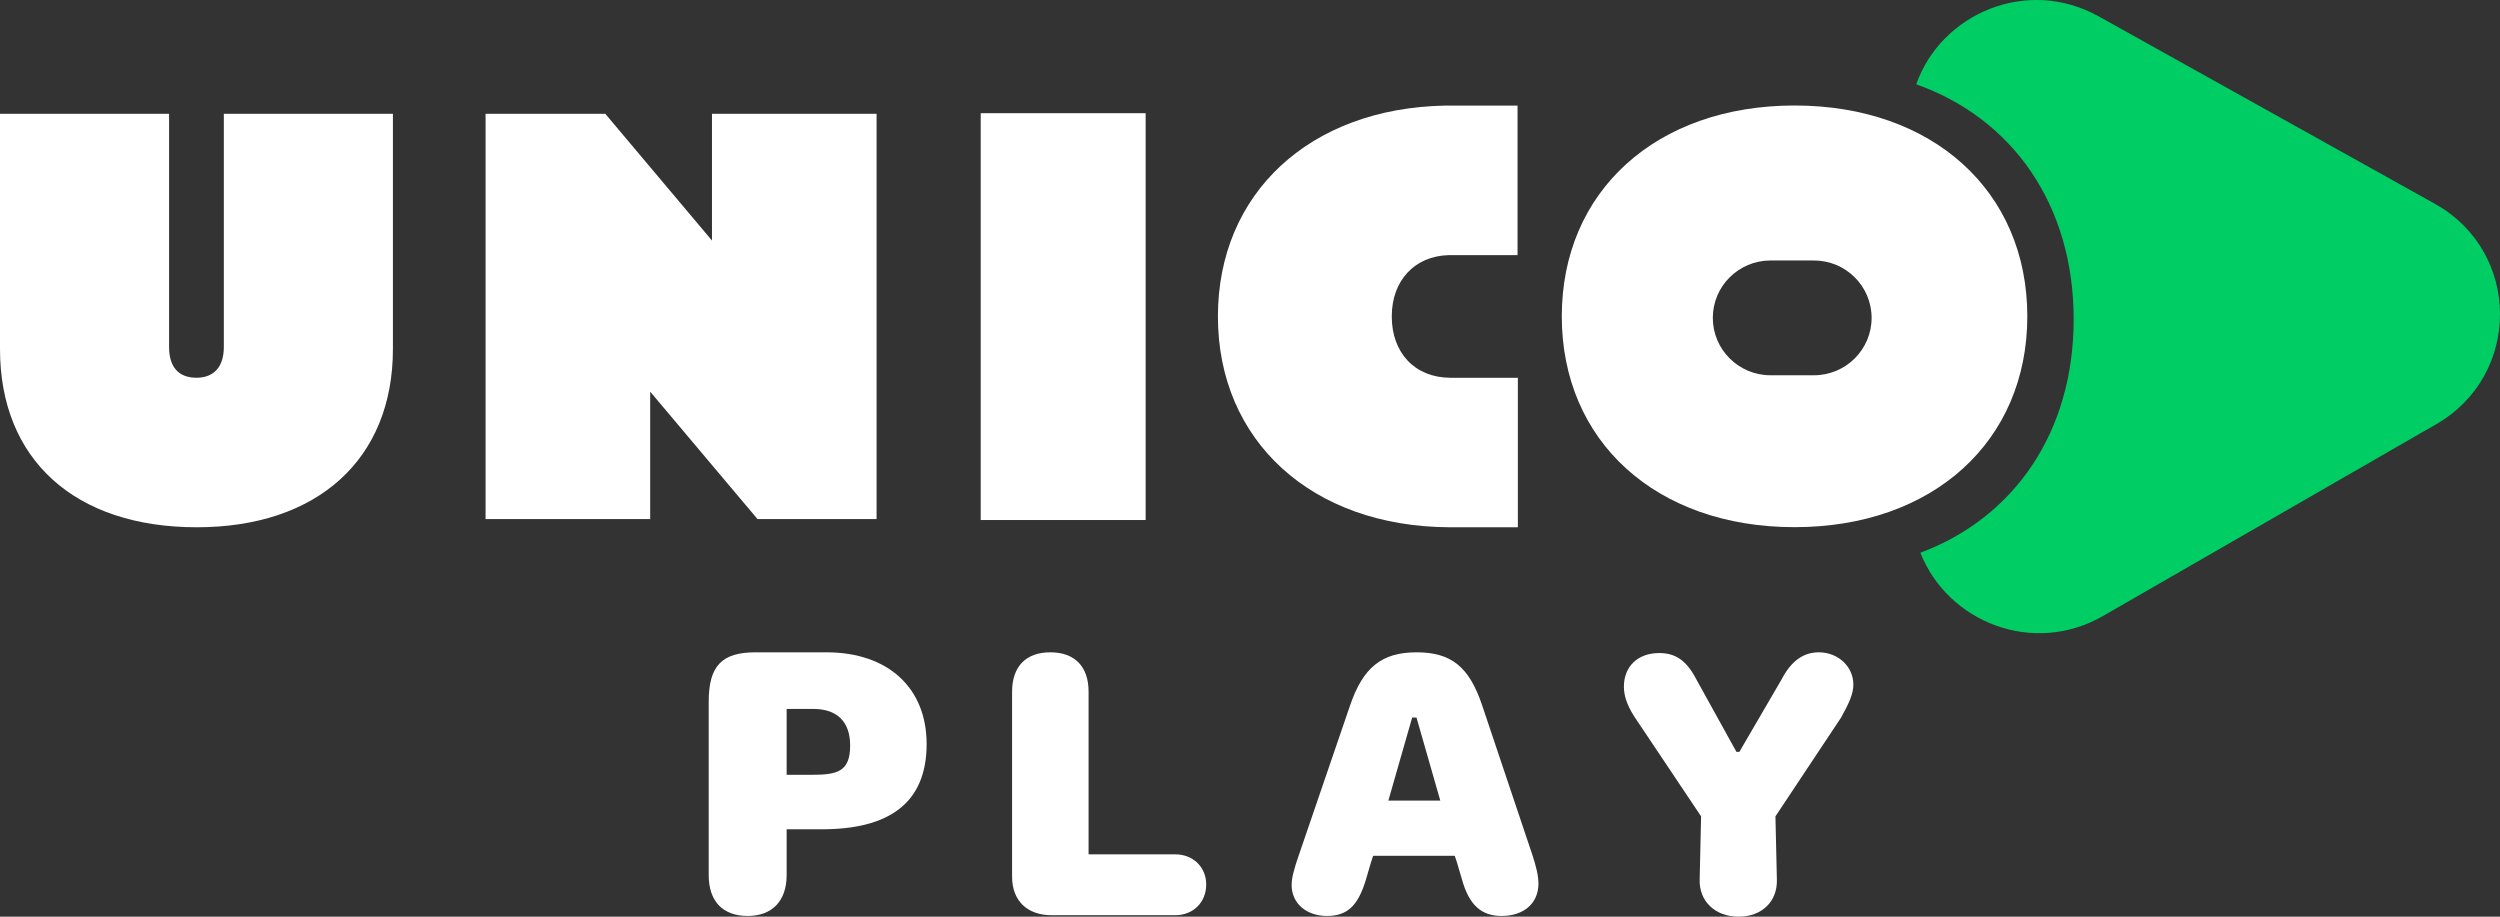 <svg width="120" height="44" viewBox="0 0 120 44" fill="none" xmlns="http://www.w3.org/2000/svg">
<rect x="0" y="0" width="120" height="44" fill="#333333" stroke="none"/>
<path d="M0 16.752V5.463H8.116V16.661C8.116 17.601 8.559 18.132 9.43 18.132C10.271 18.132 10.744 17.601 10.744 16.661V5.463H18.86V16.752C18.86 22.032 15.253 25.309 9.445 25.309C3.592 25.309 0 22.062 0 16.752Z" fill="white"/>
<path d="M23.308 5.463H29.055L34.175 11.547V5.463H42.076V24.915H36.36L31.209 18.8V24.915H23.308V5.463Z" fill="white"/>
<path fill-rule="evenodd" clip-rule="evenodd" d="M86.138 5.064C79.505 5.064 74.966 9.176 74.966 15.184C74.966 21.192 79.505 25.304 86.138 25.304C92.772 25.304 97.311 21.192 97.311 15.184C97.311 9.176 92.772 5.064 86.138 5.064ZM84.984 12.503C83.455 12.503 82.215 13.736 82.215 15.258C82.215 16.779 83.455 18.013 84.984 18.013H87.067C88.597 18.013 89.837 16.779 89.837 15.258C89.837 13.736 88.597 12.503 87.067 12.503H84.984Z" fill="white"/>
<path d="M72.842 18.133C72.842 18.133 69.617 18.133 69.602 18.133C67.905 18.118 66.805 16.934 66.805 15.189C66.805 13.475 67.89 12.291 69.54 12.246C69.571 12.246 72.842 12.246 72.842 12.246V5.069C72.842 5.069 69.449 5.069 69.357 5.069C62.877 5.19 58.46 9.272 58.46 15.189C58.46 21.167 62.968 25.279 69.571 25.309C69.586 25.309 72.857 25.309 72.857 25.309V18.133H72.842Z" fill="white"/>
<path d="M54.991 5.433H47.074V24.961H54.991V5.433Z" fill="white"/>
<path d="M39.664 31.311H36.269C34.641 31.311 34.018 31.965 34.018 33.684V42.005C34.018 43.243 34.676 43.966 35.888 43.966C37.066 43.966 37.759 43.243 37.759 42.005V39.805H39.456C42.608 39.805 44.478 38.601 44.478 35.713C44.478 33.031 42.643 31.311 39.664 31.311ZM38.936 37.191H37.759V34.028H39.04C40.183 34.028 40.807 34.647 40.807 35.782C40.807 37.054 40.183 37.191 38.936 37.191Z" fill="white"/>
<path d="M56.408 41.008H52.252V33.203C52.252 31.999 51.593 31.311 50.416 31.311C49.238 31.311 48.58 31.999 48.58 33.203V42.074C48.58 43.243 49.307 43.931 50.485 43.931H56.408C57.274 43.931 57.898 43.312 57.898 42.453C57.898 41.627 57.274 41.008 56.408 41.008Z" fill="white"/>
<path d="M71.143 33.856C70.52 31.999 69.654 31.311 67.991 31.311C66.329 31.311 65.428 32.034 64.805 33.856L62.38 40.94C62.103 41.73 61.999 42.143 61.999 42.487C61.999 43.347 62.692 43.966 63.696 43.966C64.666 43.966 65.186 43.484 65.567 42.212L65.809 41.387L65.913 41.077H69.827L69.931 41.387L70.174 42.212C70.52 43.45 71.109 43.966 72.079 43.966C73.152 43.966 73.845 43.347 73.845 42.418C73.845 42.04 73.741 41.593 73.533 40.974L71.143 33.856ZM67.991 34.441L69.134 38.429H66.641L67.784 34.441H67.991Z" fill="white"/>
<path d="M88.961 32.859C88.961 31.999 88.234 31.311 87.299 31.311C86.571 31.311 85.983 31.724 85.532 32.584L83.489 36.091H83.35L81.41 32.584C80.96 31.724 80.441 31.346 79.644 31.346C78.605 31.346 77.947 31.999 77.947 32.962C77.947 33.375 78.085 33.822 78.431 34.372L81.653 39.186L81.584 42.212C81.549 43.243 82.311 44 83.454 44C84.562 44 85.325 43.278 85.29 42.212L85.221 39.186L88.373 34.441C88.754 33.753 88.961 33.306 88.961 32.859Z" fill="white"/>
<path d="M116.949 20.356L100.947 29.566C97.567 31.509 93.479 29.843 92.179 26.532C96.7 24.839 99.536 20.725 99.536 15.326C99.536 9.847 96.615 5.693 91.979 4.046C93.172 0.658 97.288 -1.131 100.733 0.783L116.872 9.781C121.014 12.087 121.045 17.989 116.949 20.356Z" fill="#00CE65"/>
</svg>
